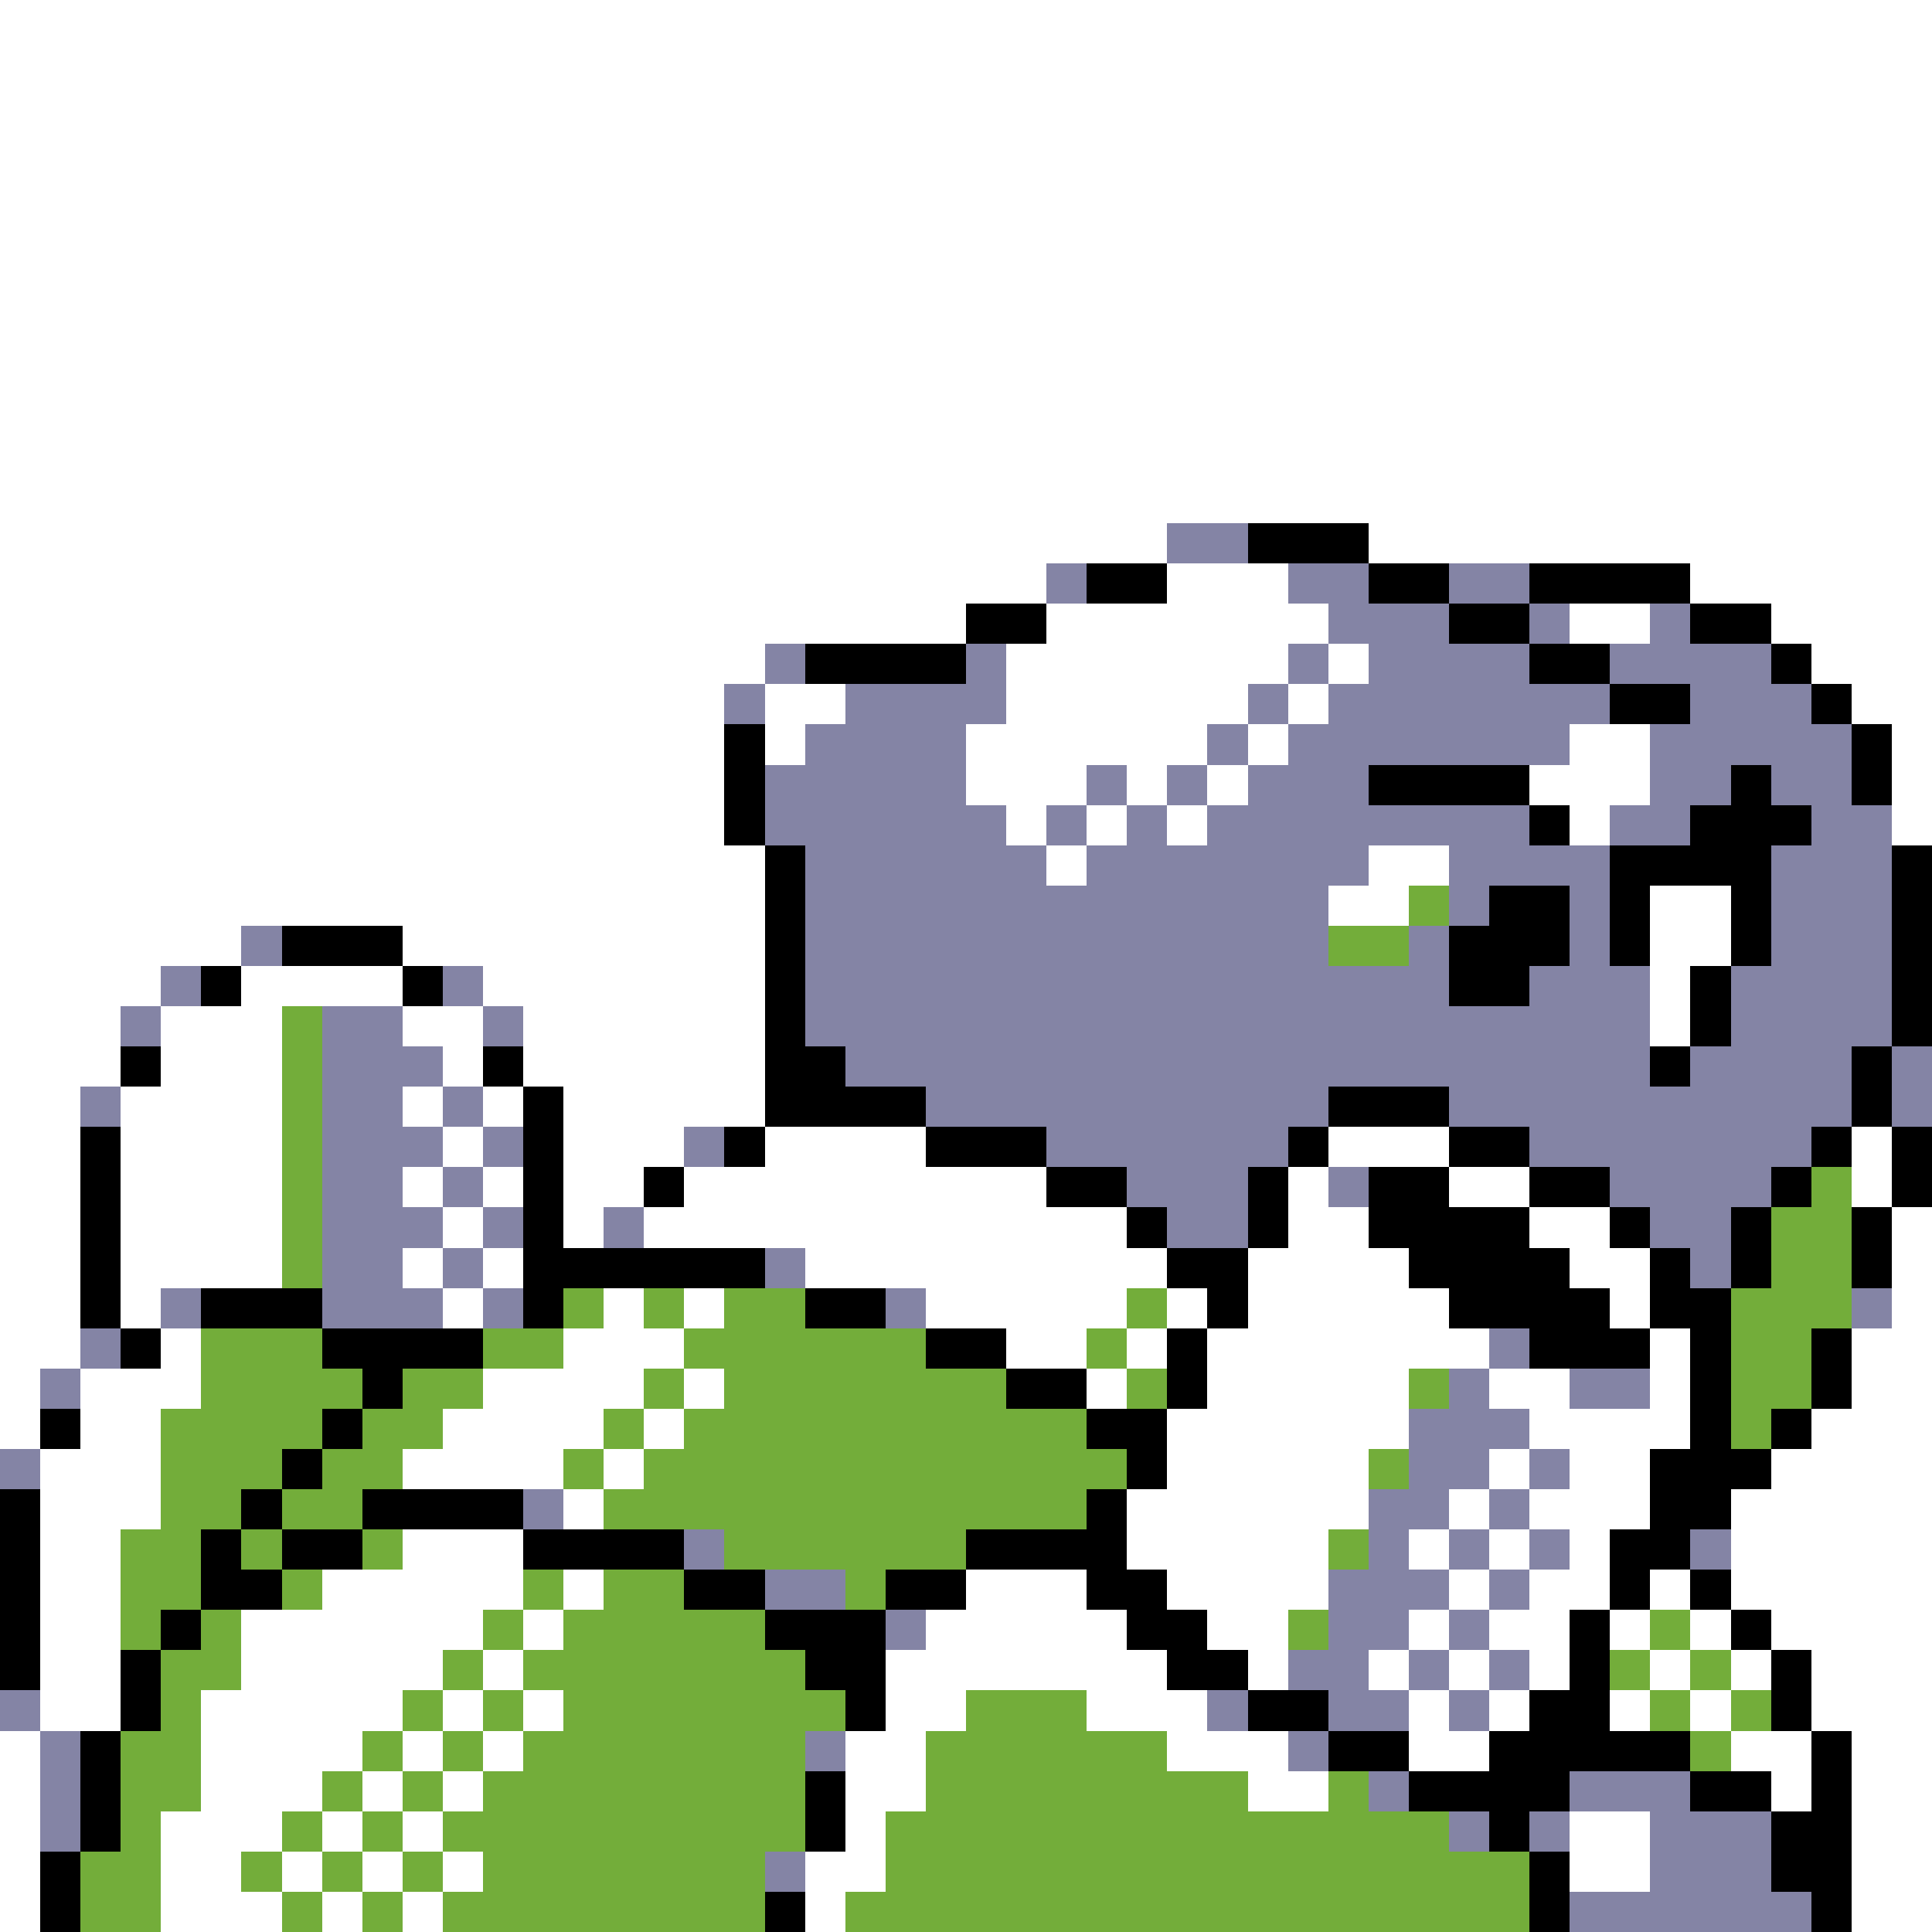 <svg xmlns="http://www.w3.org/2000/svg" viewBox="0 -0.5 48 48" shape-rendering="crispEdges">
<rect x="0" y="-0.5" width="48" height="48" fill="#333333" stroke="none"/>
<path stroke="#ffffff" d="M0 0h48M0 1h48M0 2h48M0 3h48M0 4h48M0 5h48M0 6h48M0 7h48M0 8h48M0 9h48M0 10h48M0 11h48M0 12h48M0 13h29M34 13h14M0 14h26M29 14h3M42 14h6M0 15h24M26 15h7M39 15h2M44 15h4M0 16h19M25 16h7M33 16h1M45 16h3M0 17h18M19 17h2M25 17h6M32 17h1M46 17h2M0 18h18M19 18h1M24 18h6M31 18h1M39 18h2M47 18h1M0 19h18M24 19h3M28 19h1M30 19h1M38 19h3M47 19h1M0 20h18M25 20h1M27 20h1M29 20h1M39 20h1M47 20h1M0 21h19M26 21h1M34 21h2M0 22h19M33 22h2M41 22h2M0 23h6M10 23h9M41 23h2M0 24h4M6 24h4M12 24h7M41 24h1M0 25h3M4 25h3M10 25h2M13 25h6M41 25h1M0 26h3M4 26h3M11 26h1M13 26h6M0 27h2M3 27h4M10 27h1M12 27h1M14 27h5M0 28h2M3 28h4M11 28h1M14 28h3M19 28h4M33 28h3M46 28h1M0 29h2M3 29h4M10 29h1M12 29h1M14 29h2M17 29h9M32 29h1M36 29h2M46 29h1M0 30h2M3 30h4M11 30h1M14 30h1M16 30h12M32 30h2M38 30h2M47 30h1M0 31h2M3 31h4M10 31h1M12 31h1M20 31h9M31 31h4M39 31h2M47 31h1M0 32h2M3 32h1M11 32h1M15 32h1M17 32h1M23 32h5M29 32h1M31 32h5M40 32h1M47 32h1M0 33h2M4 33h1M14 33h3M25 33h2M28 33h1M30 33h7M41 33h1M46 33h2M0 34h1M2 34h3M12 34h4M17 34h1M27 34h1M30 34h5M37 34h2M41 34h1M46 34h2M0 35h1M2 35h2M11 35h4M16 35h1M29 35h6M38 35h4M45 35h3M1 36h3M10 36h4M15 36h1M29 36h5M37 36h1M39 36h2M44 36h4M1 37h3M14 37h1M28 37h6M36 37h1M38 37h3M43 37h5M1 38h2M10 38h3M28 38h5M35 38h1M37 38h1M39 38h1M43 38h5M1 39h2M8 39h5M14 39h1M24 39h3M29 39h4M36 39h1M38 39h2M41 39h1M43 39h5M1 40h2M6 40h6M13 40h1M23 40h5M30 40h2M35 40h1M37 40h2M40 40h1M42 40h1M44 40h4M1 41h2M6 41h5M12 41h1M22 41h7M31 41h1M34 41h1M36 41h1M38 41h1M41 41h1M43 41h1M45 41h3M1 42h2M5 42h5M11 42h1M13 42h1M22 42h2M27 42h3M35 42h1M37 42h1M40 42h1M42 42h1M45 42h3M0 43h1M5 43h4M10 43h1M12 43h1M21 43h2M29 43h3M35 43h2M43 43h2M46 43h2M0 44h1M5 44h3M9 44h1M11 44h1M21 44h2M31 44h2M44 44h1M46 44h2M0 45h1M4 45h3M8 45h1M10 45h1M21 45h1M39 45h2M46 45h2M0 46h1M4 46h2M7 46h1M9 46h1M11 46h1M20 46h2M39 46h2M46 46h2M0 47h1M4 47h3M8 47h1M10 47h1M20 47h1M46 47h2" />
<path stroke="#8484a5" d="M29 13h2M26 14h1M32 14h2M36 14h2M33 15h3M38 15h1M41 15h1M19 16h1M24 16h1M32 16h1M34 16h4M40 16h4M18 17h1M21 17h4M31 17h1M33 17h7M42 17h3M20 18h4M30 18h1M32 18h7M41 18h5M19 19h5M27 19h1M29 19h1M31 19h3M41 19h2M44 19h2M19 20h6M26 20h1M28 20h1M30 20h8M40 20h2M45 20h2M20 21h6M27 21h7M36 21h4M44 21h3M20 22h13M36 22h1M39 22h1M44 22h3M6 23h1M20 23h13M35 23h1M39 23h1M44 23h3M4 24h1M11 24h1M20 24h16M38 24h3M43 24h4M3 25h1M8 25h2M12 25h1M20 25h21M43 25h4M8 26h3M21 26h20M42 26h4M47 26h1M2 27h1M8 27h2M11 27h1M23 27h10M36 27h10M47 27h1M8 28h3M12 28h1M17 28h1M26 28h6M38 28h7M8 29h2M11 29h1M28 29h3M33 29h1M40 29h4M8 30h3M12 30h1M15 30h1M29 30h2M41 30h2M8 31h2M11 31h1M19 31h1M42 31h1M4 32h1M8 32h3M12 32h1M22 32h1M46 32h1M2 33h1M37 33h1M1 34h1M36 34h1M39 34h2M35 35h3M0 36h1M35 36h2M38 36h1M13 37h1M34 37h2M37 37h1M17 38h1M34 38h1M36 38h1M38 38h1M42 38h1M19 39h2M33 39h3M37 39h1M22 40h1M33 40h2M36 40h1M32 41h2M35 41h1M37 41h1M0 42h1M30 42h1M33 42h2M36 42h1M1 43h1M20 43h1M32 43h1M1 44h1M34 44h1M39 44h3M1 45h1M36 45h1M38 45h1M41 45h3M19 46h1M41 46h3M39 47h6" />
<path stroke="#000000" d="M31 13h3M27 14h2M34 14h2M38 14h4M24 15h2M36 15h2M42 15h2M20 16h4M38 16h2M44 16h1M40 17h2M45 17h1M18 18h1M46 18h1M18 19h1M34 19h4M43 19h1M46 19h1M18 20h1M38 20h1M42 20h3M19 21h1M40 21h4M47 21h1M19 22h1M37 22h2M40 22h1M43 22h1M47 22h1M7 23h3M19 23h1M36 23h3M40 23h1M43 23h1M47 23h1M5 24h1M10 24h1M19 24h1M36 24h2M42 24h1M47 24h1M19 25h1M42 25h1M47 25h1M3 26h1M12 26h1M19 26h2M41 26h1M46 26h1M13 27h1M19 27h4M33 27h3M46 27h1M2 28h1M13 28h1M18 28h1M23 28h3M32 28h1M36 28h2M45 28h1M47 28h1M2 29h1M13 29h1M16 29h1M26 29h2M31 29h1M34 29h2M38 29h2M44 29h1M47 29h1M2 30h1M13 30h1M28 30h1M31 30h1M34 30h4M40 30h1M43 30h1M46 30h1M2 31h1M13 31h6M29 31h2M35 31h4M41 31h1M43 31h1M46 31h1M2 32h1M5 32h3M13 32h1M20 32h2M30 32h1M36 32h4M41 32h2M3 33h1M8 33h4M23 33h2M29 33h1M38 33h3M42 33h1M45 33h1M9 34h1M25 34h2M29 34h1M42 34h1M45 34h1M1 35h1M8 35h1M27 35h2M42 35h1M44 35h1M7 36h1M28 36h1M41 36h3M0 37h1M6 37h1M9 37h4M27 37h1M41 37h2M0 38h1M5 38h1M7 38h2M13 38h4M24 38h4M40 38h2M0 39h1M5 39h2M17 39h2M22 39h2M27 39h2M40 39h1M42 39h1M0 40h1M4 40h1M19 40h3M28 40h2M39 40h1M43 40h1M0 41h1M3 41h1M20 41h2M29 41h2M39 41h1M44 41h1M3 42h1M21 42h1M31 42h2M38 42h2M44 42h1M2 43h1M33 43h2M37 43h5M45 43h1M2 44h1M20 44h1M35 44h4M42 44h2M45 44h1M2 45h1M20 45h1M37 45h1M44 45h2M1 46h1M38 46h1M44 46h2M1 47h1M19 47h1M38 47h1M45 47h1" />
<path stroke="#73ad3a" d="M35 22h1M33 23h2M7 25h1M7 26h1M7 27h1M7 28h1M7 29h1M45 29h1M7 30h1M44 30h2M7 31h1M44 31h2M14 32h1M16 32h1M18 32h2M28 32h1M43 32h3M5 33h3M12 33h2M17 33h6M27 33h1M43 33h2M5 34h4M10 34h2M16 34h1M18 34h7M28 34h1M35 34h1M43 34h2M4 35h4M9 35h2M15 35h1M17 35h10M43 35h1M4 36h3M8 36h2M14 36h1M16 36h12M34 36h1M4 37h2M7 37h2M15 37h12M3 38h2M6 38h1M9 38h1M18 38h6M33 38h1M3 39h2M7 39h1M13 39h1M15 39h2M21 39h1M3 40h1M5 40h1M12 40h1M14 40h5M32 40h1M41 40h1M4 41h2M11 41h1M13 41h7M40 41h1M42 41h1M4 42h1M10 42h1M12 42h1M14 42h7M24 42h3M41 42h1M43 42h1M3 43h2M9 43h1M11 43h1M13 43h7M23 43h6M42 43h1M3 44h2M8 44h1M10 44h1M12 44h8M23 44h8M33 44h1M3 45h1M7 45h1M9 45h1M11 45h9M22 45h14M2 46h2M6 46h1M8 46h1M10 46h1M12 46h7M22 46h16M2 47h2M7 47h1M9 47h1M11 47h8M21 47h17" />
</svg>
